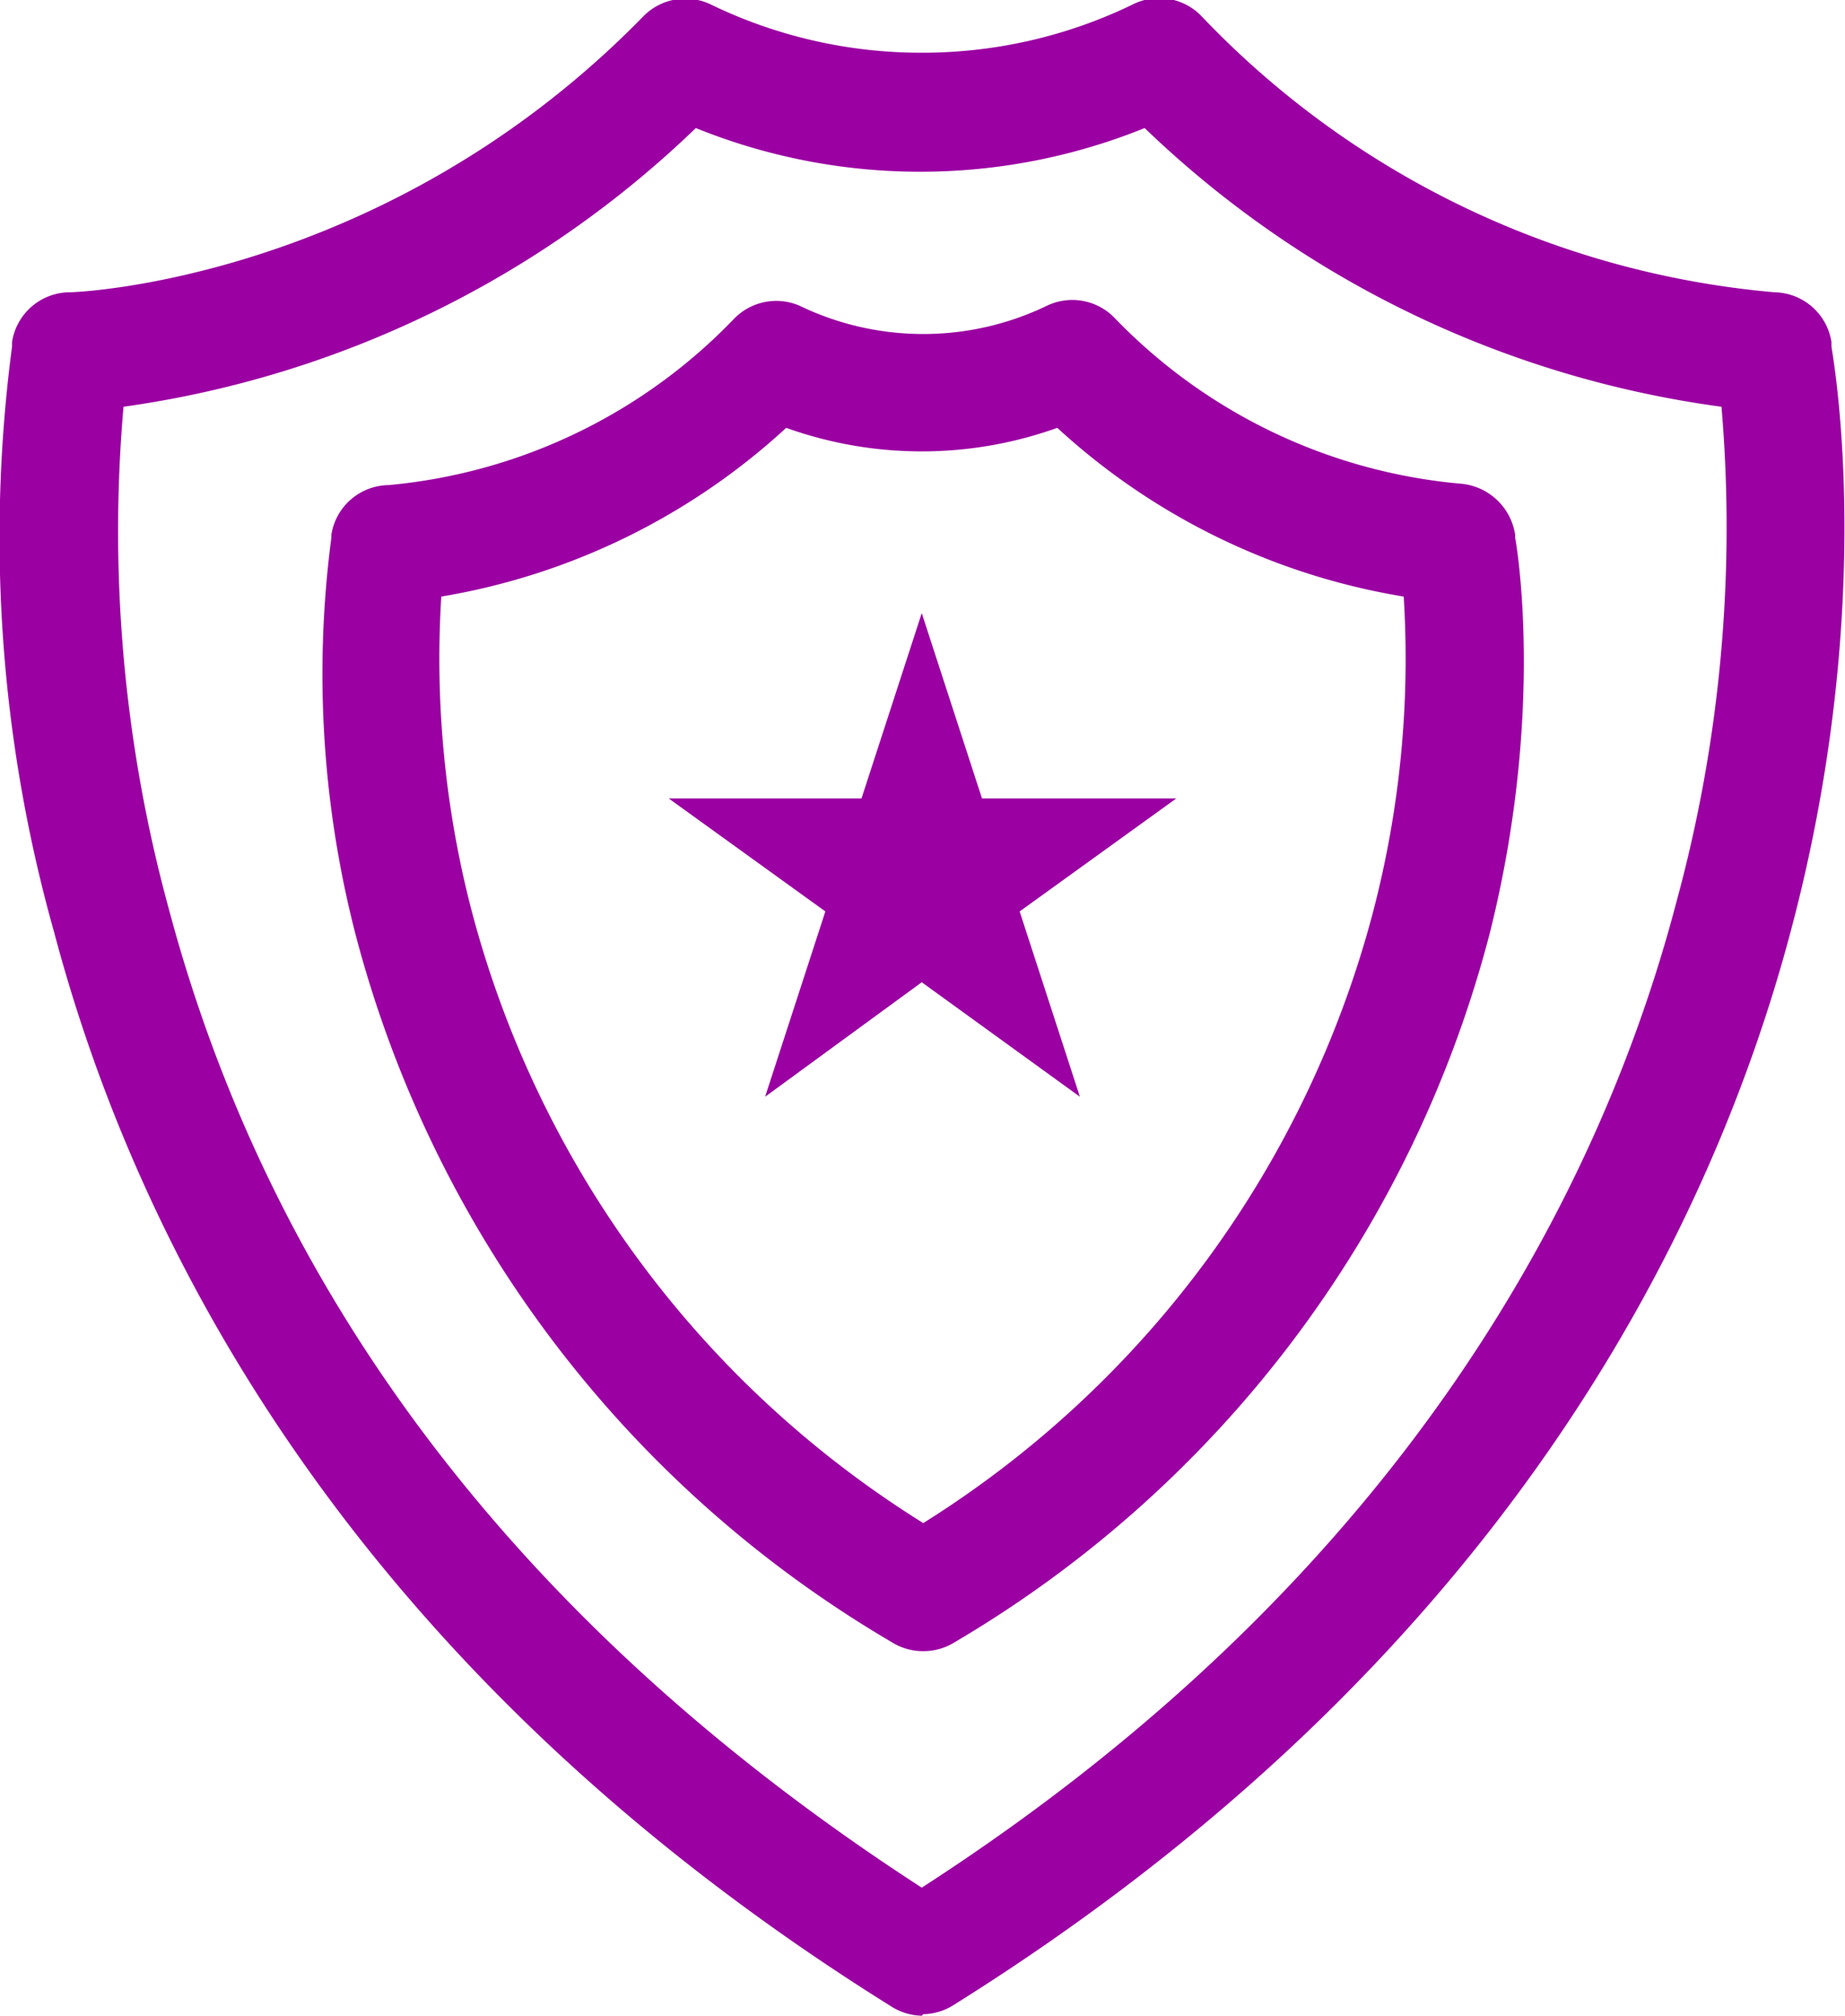 <svg xmlns="http://www.w3.org/2000/svg" width="122.5" height="133.8">
  <g data-name="Сгруппировать 96">
    <path data-name="Контур 587" d="M61.2 133.8a3.9 3.9 0 01-2-.6C22.8 110.5 8.9 81.9 3.6 61.9A96.7 96.7 0 01.8 23v-.3a3.9 3.9 0 013.9-3.3c.2 0 20.8-.7 38-18.3a3.9 3.9 0 014.5-.8 32 32 0 0014 3.2 32 32 0 0014-3.2 3.9 3.9 0 014.6.8 59.7 59.7 0 0038 18.3 3.9 3.9 0 013.8 3.3v.3c.2 1.3 3 17.4-2.7 38.8-5.3 20-19.3 48.6-55.6 71.3a3.9 3.9 0 01-2 .6zM8.2 27a95.1 95.1 0 003 33.3c7 26.3 23.9 48.1 50 65 32.7-21.1 45.3-47.1 50.1-65.4a94.5 94.5 0 003-32.9A68.4 68.4 0 0176 8.5a39.7 39.7 0 01-14.9 2.9 39.7 39.7 0 01-14.9-2.9A68.4 68.4 0 018.2 27z" fill="#9b00a2"/>
  </g>
  <g data-name="Сгруппировать 97">
    <path data-name="Контур 588" d="M61.2 109.6a3.9 3.9 0 01-2-.6 77.1 77.1 0 01-35.6-47A69.2 69.2 0 0122 35.7v-.2a3.9 3.9 0 013.8-3.3 36.4 36.4 0 0022.9-11 3.9 3.9 0 014.4-.9 18.9 18.9 0 0016.4 0 3.9 3.9 0 014.5.8 36.4 36.4 0 0022.9 11 4 4 0 013.7 3.4v.2c.1.5 2 11.6-1.7 26.3a77.1 77.1 0 01-35.5 47 3.9 3.9 0 01-2 .6zm-31.9-70a66.4 66.4 0 002 20.8 68.4 68.4 0 0030 40.7 68.4 68.4 0 0029.9-40.7 66.4 66.4 0 002-20.8 44.7 44.7 0 01-23-11.2 26.7 26.7 0 01-18 0 44.7 44.7 0 01-22.9 11.2z" fill="#9b00a2"/>
  </g>
  <path data-name="Контур 589" d="M61.2 40.7l4 12.3h12.9l-10.4 7.5 4 12.3-10.5-7.6-10.4 7.6 4-12.3L44.4 53h12.8z" fill="#9b00a2"/>
</svg>
